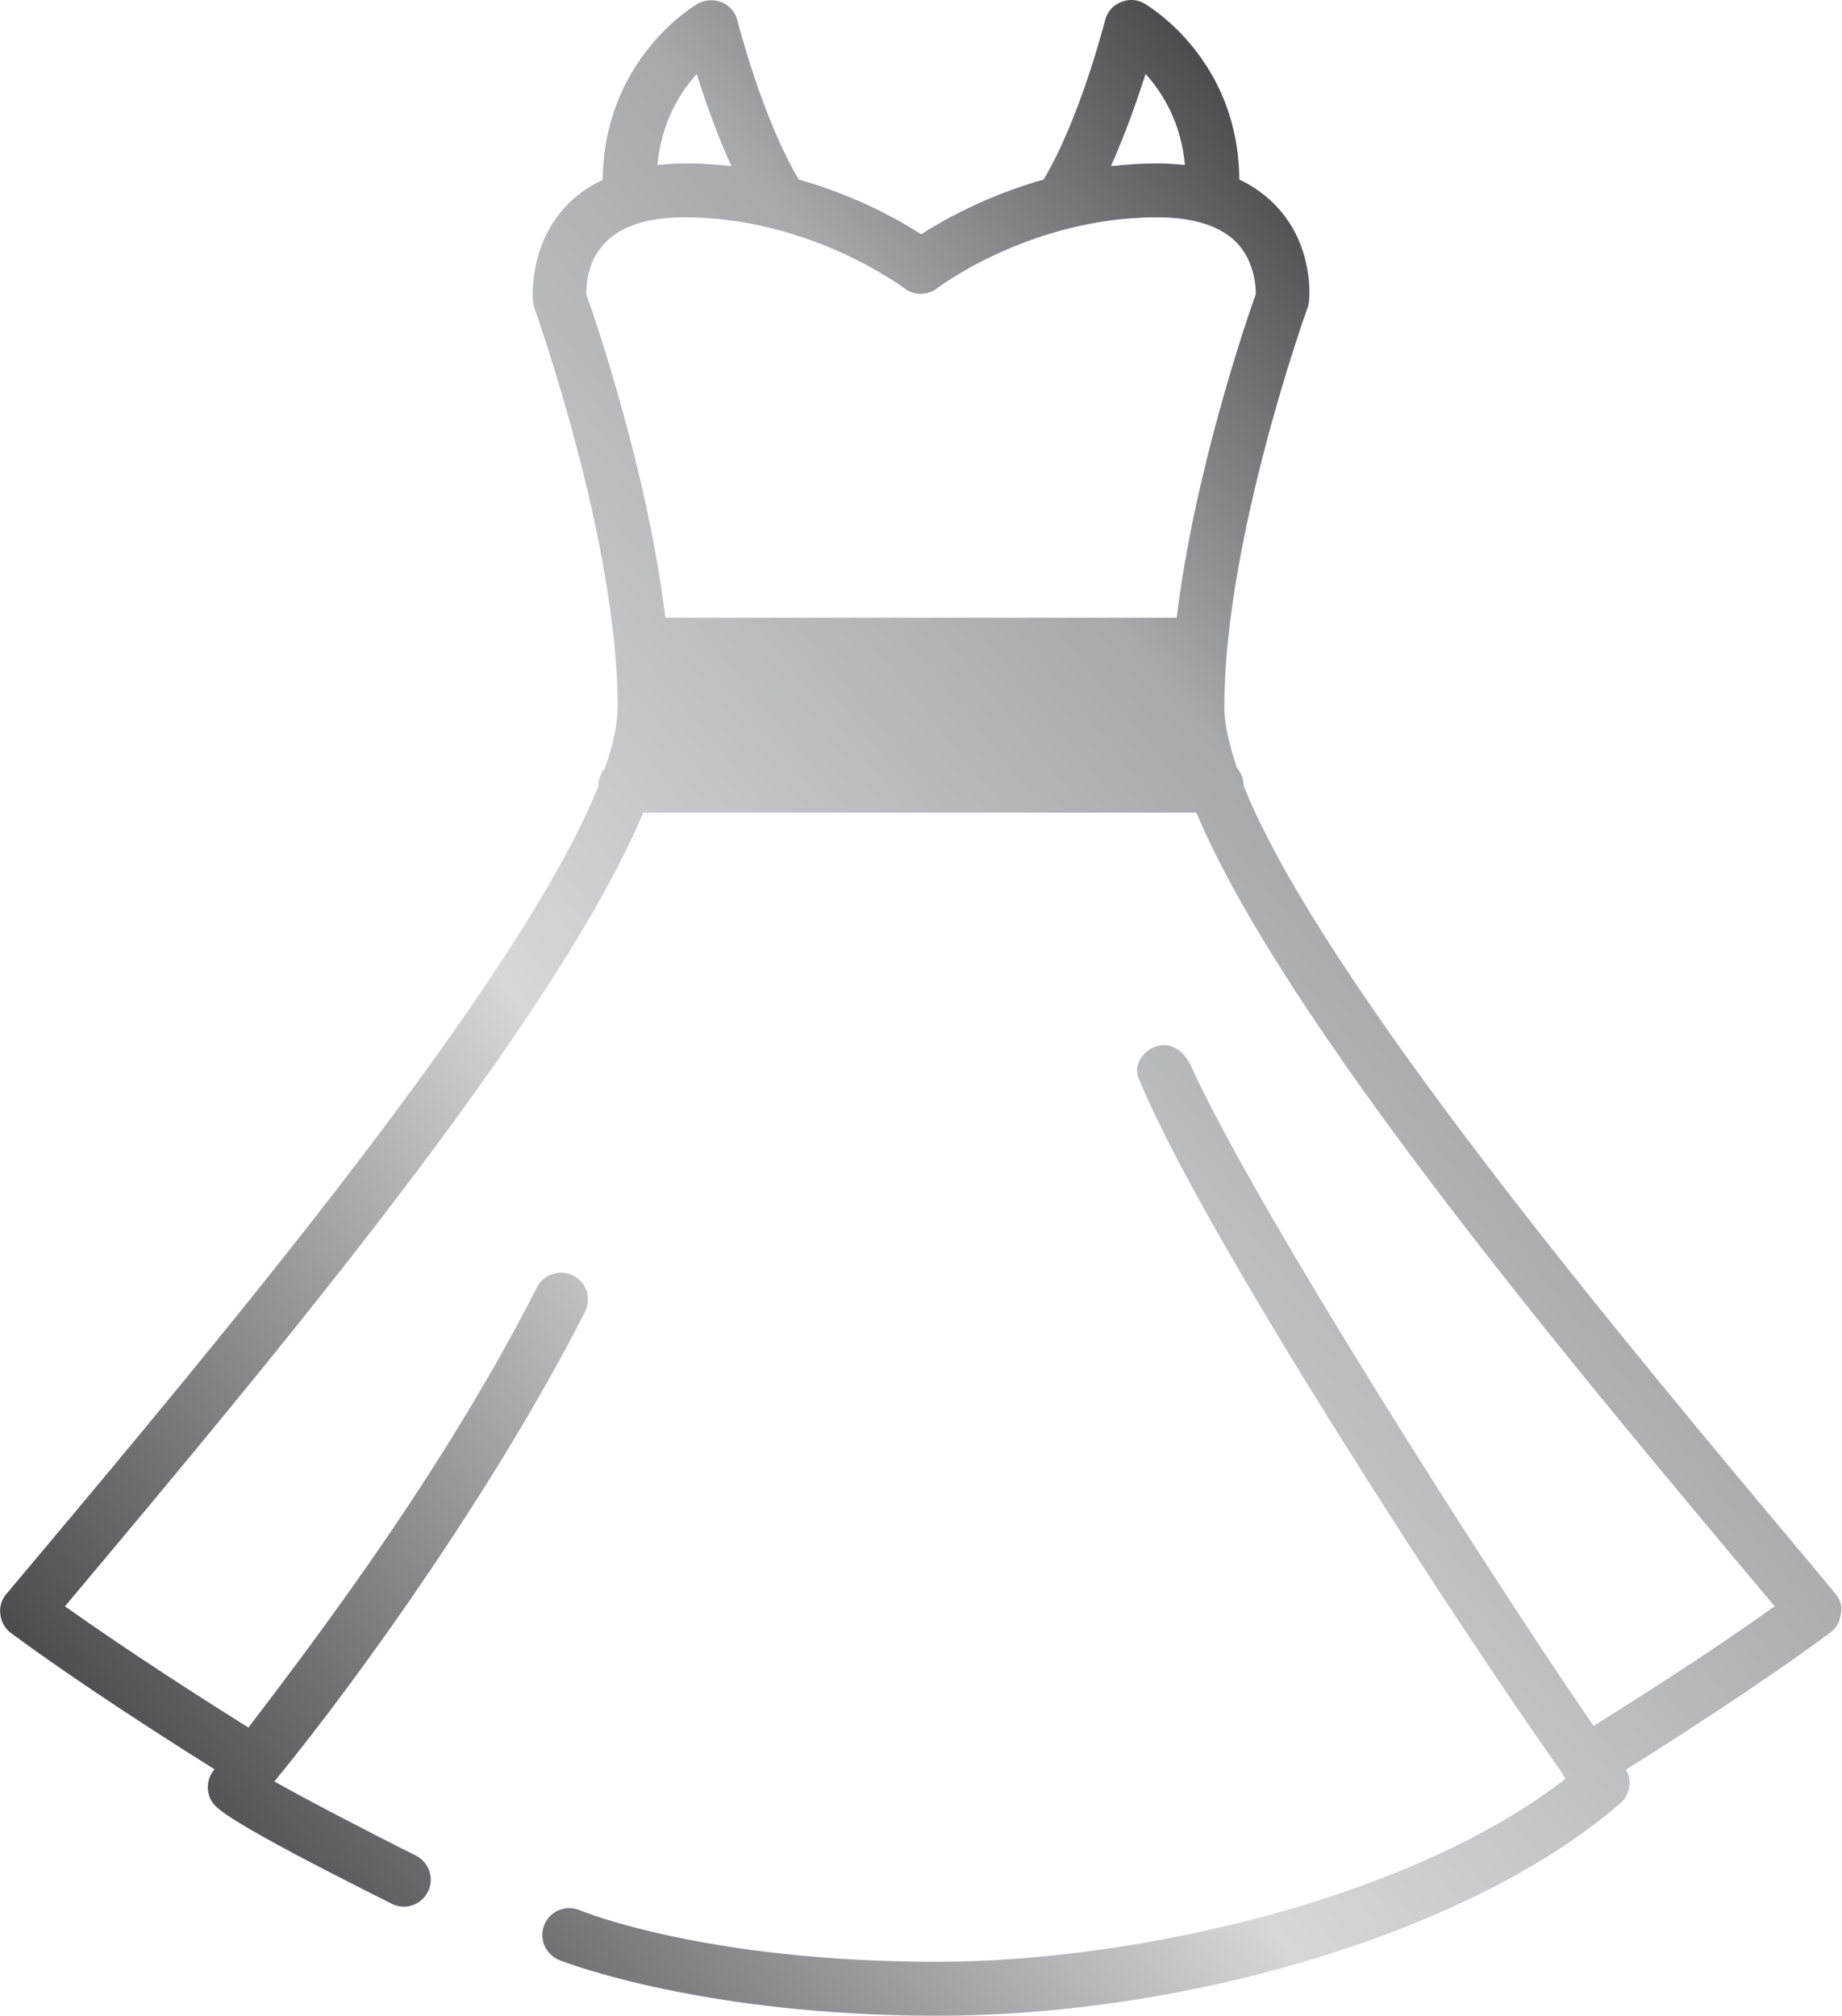 <?xml version="1.0" encoding="utf-8"?>
<!-- Generator: Adobe Illustrator 22.0.1, SVG Export Plug-In . SVG Version: 6.00 Build 0)  -->
<svg version="1.1" id="Capa_1" xmlns="http://www.w3.org/2000/svg" xmlns:xlink="http://www.w3.org/1999/xlink" x="0px" y="0px"
	 viewBox="0 0 467.9 512" style="enable-background:new 0 0 467.9 512;" xml:space="preserve">
<style type="text/css">
	.st0{fill:url(#SVGID_1_);}
</style>
<linearGradient id="SVGID_1_" gradientUnits="userSpaceOnUse" x1="27.886" y1="68.002" x2="405.977" y2="375.406" gradientTransform="matrix(1 0 0 -1 0 514)">
	<stop  offset="0" style="stop-color:#4B4B50"/>
	<stop  offset="0.414" style="stop-color:#D7D7D8"/>
	<stop  offset="0.781" style="stop-color:#A8A9AD"/>
	<stop  offset="1" style="stop-color:#4B4B50"/>
</linearGradient>
<path class="st0" d="M466.3,404.9l-5.8-7c-48.3-57.6-124.7-148.7-144.6-198.3v-0.1c0-1.7-0.7-3.3-1.7-4.5c-2-5.9-3.2-11.2-3.2-15.5
	c0-42.4,20.9-100.7,21.1-101.2s0.3-1,0.4-1.6s1.4-13.6-7.8-23.8c-2.7-3-6.1-5.5-9.9-7.3C314.6,15,291.7,1.5,290.7,0.9
	c-1.9-1.1-4.1-1.2-6.1-0.3c-2,0.8-3.4,2.6-3.9,4.6c-0.1,0.3-6.2,24.6-15.6,40.4c-14.5,4.1-25.5,10.3-31.1,13.9
	c-5.6-3.6-16.6-9.8-31.1-13.9c-9.4-15.8-15.5-40.2-15.6-40.4c-0.5-2.1-2-3.8-3.9-4.6c-2-0.8-4.2-0.7-6.1,0.3
	c-1,0.6-23.9,14.1-24.2,44.8c-3.9,1.8-7.2,4.2-9.9,7.3c-9.1,10.2-7.8,23.3-7.8,23.8c0.1,0.5,0.2,1.1,0.4,1.6
	c0.2,0.6,21.1,58.9,21.1,101.2c0,4.4-1.2,9.6-3.2,15.5c-1,1.2-1.7,2.8-1.7,4.5v0.1C132.1,249.3,55.7,340.4,7.4,398l-5.8,6.9
	c-1.2,1.4-1.8,3.3-1.5,5.2c0.2,1.9,1.2,3.6,2.7,4.7c17.3,12.8,40.5,27.6,51.7,34.6c-2,2.3-2.3,5.7-0.6,8.3
	c1.1,1.6,3.1,4.6,45.7,25.9c1,0.5,2,0.7,3,0.7c2.5,0,4.9-1.4,6.1-3.8c1.7-3.4,0.3-7.5-3.1-9.2c-13.4-6.7-28.1-14.4-35.9-18.8
	c22.7-27.7,56.8-75.9,78.9-119.3c1.7-3.4,0.4-7.5-3-9.2s-7.5-0.4-9.2,3c-22.4,43.9-51.5,83.3-73.3,111.8
	c-9.3-5.8-29.6-18.7-46.6-30.8l1.1-1.3C68.5,346,141.1,259.5,163.4,206.4h140.5c22.3,53.1,94.9,139.7,145.8,200.3l1.1,1.3
	c-16.6,11.9-36.6,24.5-46,30.4c-26-37.8-85.8-131.3-102.3-167.7c-1.6-3.4-4.6-5.9-8.2-5.1c-3.7,0.9-6.5,4.7-5.1,8.2
	C305.6,314,372.8,416.7,397,450.6c0.1,0.2,0.2,0.5,0.3,0.7c0.1,0.2,0.3,0.4,0.4,0.5c-39.3,30.5-108.9,46.5-159.7,46.5
	c-58.7,0-90-12.8-90.5-13c-3.4-1.6-7.5-0.1-9.1,3.3s-0.1,7.5,3.3,9.1c1.9,0.9,37.5,14.3,96.2,14.3c65.8,0,137.2-22.2,173.7-54
	c1.4-1.2,2.2-2.9,2.3-4.7c0.1-1.3-0.2-2.6-0.9-3.8c11.2-7,34.5-21.9,51.9-34.8c1.5-1.1,2.5-2.8,2.7-4.7
	C468.1,408.2,467.5,406.4,466.3,404.9z M291,18.8c4.3,4.7,9,12.3,10,23.1c-2.2-0.2-4.6-0.4-7-0.4c-4.1,0-8,0.3-11.8,0.7
	C285.9,33.9,288.9,25.3,291,18.8z M177,18.8c2,6.5,5,15.1,8.8,23.4c-3.8-0.4-7.7-0.7-11.8-0.7c-2.5,0-4.8,0.2-7,0.4
	C168,31.1,172.7,23.5,177,18.8z M153.3,62.1c4.1-4.6,11-6.9,20.6-6.9c32,0,55.6,17.9,55.8,18c2.5,1.9,5.9,1.9,8.4,0
	c0.2-0.2,23.7-18,55.8-18c9.5,0,16.5,2.3,20.6,6.8c4.2,4.7,4.5,10.8,4.5,12.7c-2.4,6.7-15.6,45.2-20.1,82.2H169
	c-4.5-37-17.7-75.5-20.1-82.2C148.9,72.7,149.1,66.7,153.3,62.1z"/>
</svg>
